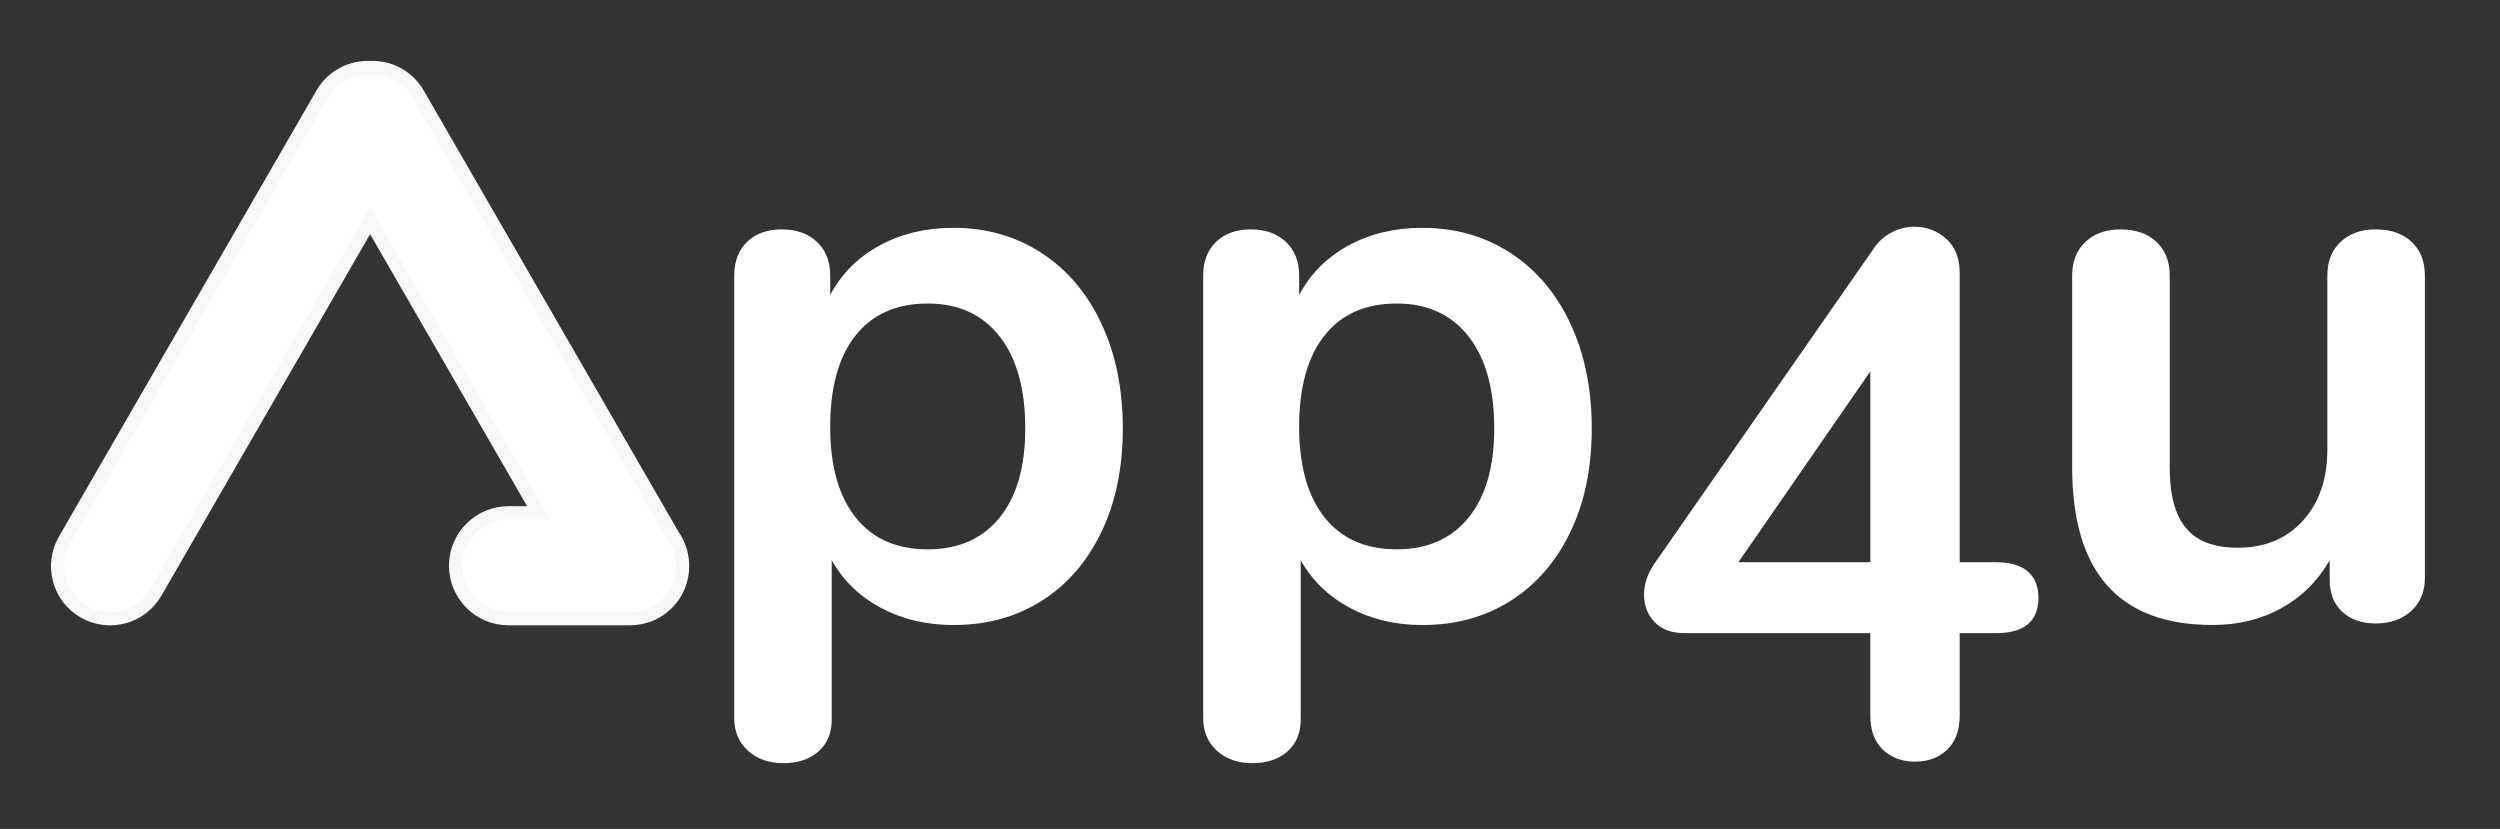 <?xml version="1.0" encoding="utf-8"?>
<!-- Generator: Adobe Illustrator 16.0.0, SVG Export Plug-In . SVG Version: 6.00 Build 0)  -->
<!DOCTYPE svg PUBLIC "-//W3C//DTD SVG 1.1//EN" "http://www.w3.org/Graphics/SVG/1.1/DTD/svg11.dtd">
<svg version="1.1" id="Layer_1" xmlns="http://www.w3.org/2000/svg" xmlns:xlink="http://www.w3.org/1999/xlink" x="0px" y="0px"
	 width="190px" height="63px" viewBox="0 0 190 63" enable-background="new 0 0 190 63" xml:space="preserve">
<rect x="0" y="0" width="190" height="63" fill="#333333" stroke="none"/>
<path fill="#FFFFFF" stroke="#F8F7F7" stroke-miterlimit="10" d="M51.862,43.39c0.009-0.093,0.012-0.187,0.014-0.279
	c0.001-0.038,0.006-0.074,0.006-0.111c0-0.015-0.002-0.028-0.002-0.044c-0.001-0.043-0.004-0.088-0.006-0.132
	c-0.035-0.8-0.3-1.538-0.735-2.15L31.768,7.123c-0.771-1.336-2.198-2.055-3.64-1.992c-1.441-0.063-2.868,0.655-3.64,1.992
	L4.91,41.031c-1.103,1.912-0.449,4.356,1.462,5.459c1.911,1.104,4.355,0.448,5.458-1.463l16.297-28.228l12.801,22.171h-2.28
	c-2.224,0-4.027,1.804-4.027,4.028c0,2.224,1.803,4.027,4.027,4.027h9.206c0.021,0,0.041-0.003,0.062-0.003
	c0.103-0.001,0.206-0.008,0.309-0.016c0.018-0.002,0.036-0.002,0.054-0.004c0.549-0.055,1.096-0.22,1.605-0.514
	c1.148-0.662,1.839-1.811,1.971-3.037C51.856,43.432,51.86,43.412,51.862,43.39z"/>
<g>
	<path fill="#FFFFFF" d="M79.136,19.213c1.957,1.266,3.479,3.054,4.566,5.367c1.087,2.313,1.631,4.972,1.631,7.977
		c0,3.005-0.544,5.634-1.631,7.887c-1.088,2.254-2.6,3.994-4.537,5.219c-1.938,1.227-4.172,1.839-6.701,1.839
		c-2.056,0-3.895-0.436-5.515-1.305c-1.622-0.869-2.867-2.075-3.736-3.618v12.098c0,1.028-0.336,1.839-1.008,2.432
		c-0.672,0.594-1.562,0.891-2.668,0.891c-1.107,0-2.007-0.317-2.698-0.949c-0.692-0.633-1.038-1.463-1.038-2.49V20.933
		c0-1.067,0.326-1.917,0.979-2.55c0.652-0.632,1.532-0.949,2.639-0.949c1.106,0,1.996,0.317,2.668,0.949
		c0.672,0.633,1.008,1.483,1.008,2.55v1.482c0.869-1.621,2.125-2.876,3.766-3.766c1.64-0.89,3.508-1.334,5.604-1.334
		C74.956,17.315,77.179,17.948,79.136,19.213z M75.963,39.347c1.305-1.601,1.957-3.864,1.957-6.79c0-3.004-0.652-5.337-1.957-6.998
		s-3.124-2.491-5.456-2.491c-2.372,0-4.201,0.811-5.486,2.432c-1.285,1.622-1.927,3.934-1.927,6.938
		c0,2.965,0.642,5.259,1.927,6.879c1.285,1.622,3.114,2.432,5.486,2.432C72.84,41.748,74.659,40.947,75.963,39.347z"/>
	<path fill="#FFFFFF" d="M114.777,19.213c1.957,1.266,3.479,3.054,4.566,5.367c1.087,2.313,1.631,4.972,1.631,7.977
		c0,3.005-0.544,5.634-1.631,7.887c-1.088,2.254-2.6,3.994-4.537,5.219c-1.938,1.227-4.172,1.839-6.701,1.839
		c-2.056,0-3.895-0.436-5.515-1.305c-1.622-0.869-2.867-2.075-3.736-3.618v12.098c0,1.028-0.336,1.839-1.008,2.432
		c-0.672,0.594-1.562,0.891-2.668,0.891c-1.107,0-2.007-0.317-2.698-0.949c-0.692-0.633-1.038-1.463-1.038-2.49V20.933
		c0-1.067,0.326-1.917,0.979-2.55c0.652-0.632,1.532-0.949,2.639-0.949c1.106,0,1.996,0.317,2.668,0.949
		c0.672,0.633,1.008,1.483,1.008,2.55v1.482c0.869-1.621,2.125-2.876,3.766-3.766c1.64-0.89,3.508-1.334,5.604-1.334
		C110.597,17.315,112.82,17.948,114.777,19.213z M111.604,39.347c1.305-1.601,1.957-3.864,1.957-6.79
		c0-3.004-0.652-5.337-1.957-6.998s-3.124-2.491-5.456-2.491c-2.372,0-4.201,0.811-5.486,2.432
		c-1.285,1.622-1.927,3.934-1.927,6.938c0,2.965,0.642,5.259,1.927,6.879c1.285,1.622,3.114,2.432,5.486,2.432
		C108.481,41.748,110.3,40.947,111.604,39.347z"/>
	<path fill="#FFFFFF" d="M154.112,43.43c0.539,0.467,0.809,1.133,0.809,1.994c0,1.798-1.079,2.695-3.235,2.695h-2.749v6.259
		c0,1.114-0.315,1.978-0.943,2.588c-0.629,0.61-1.447,0.917-2.453,0.917c-1.007,0-1.825-0.307-2.453-0.917
		c-0.629-0.61-0.943-1.474-0.943-2.588v-6.259h-14.124c-0.97,0-1.725-0.277-2.264-0.835c-0.539-0.557-0.809-1.249-0.809-2.075
		c0-0.863,0.287-1.689,0.862-2.48l16.658-23.935c0.359-0.503,0.809-0.89,1.348-1.159s1.096-0.404,1.671-0.404
		c0.934,0,1.743,0.306,2.426,0.917c0.682,0.611,1.024,1.474,1.024,2.587v21.994h2.749C152.764,42.729,153.573,42.963,154.112,43.43z
		 M132.117,42.729h10.027V28.228L132.117,42.729z"/>
	<path fill="#FFFFFF" d="M183.283,18.383c0.672,0.633,1.008,1.483,1.008,2.55v23.009c0,1.028-0.346,1.858-1.037,2.491
		c-0.692,0.632-1.592,0.949-2.698,0.949c-1.067,0-1.918-0.297-2.551-0.891c-0.633-0.593-0.948-1.402-0.948-2.432v-1.482
		c-0.91,1.582-2.135,2.798-3.677,3.647c-1.542,0.851-3.282,1.275-5.219,1.275c-7.116,0-10.675-3.993-10.675-11.979V20.933
		c0-1.067,0.336-1.917,1.008-2.55c0.672-0.632,1.562-0.949,2.669-0.949c1.146,0,2.056,0.317,2.728,0.949
		c0.672,0.633,1.009,1.483,1.009,2.55v14.648c0,2.056,0.415,3.579,1.245,4.565c0.83,0.989,2.135,1.483,3.914,1.483
		c2.056,0,3.706-0.683,4.952-2.046c1.245-1.364,1.868-3.173,1.868-5.426V20.933c0-1.067,0.335-1.917,1.008-2.55
		c0.672-0.632,1.562-0.949,2.669-0.949C181.701,17.434,182.61,17.751,183.283,18.383z"/>
</g>
</svg>
